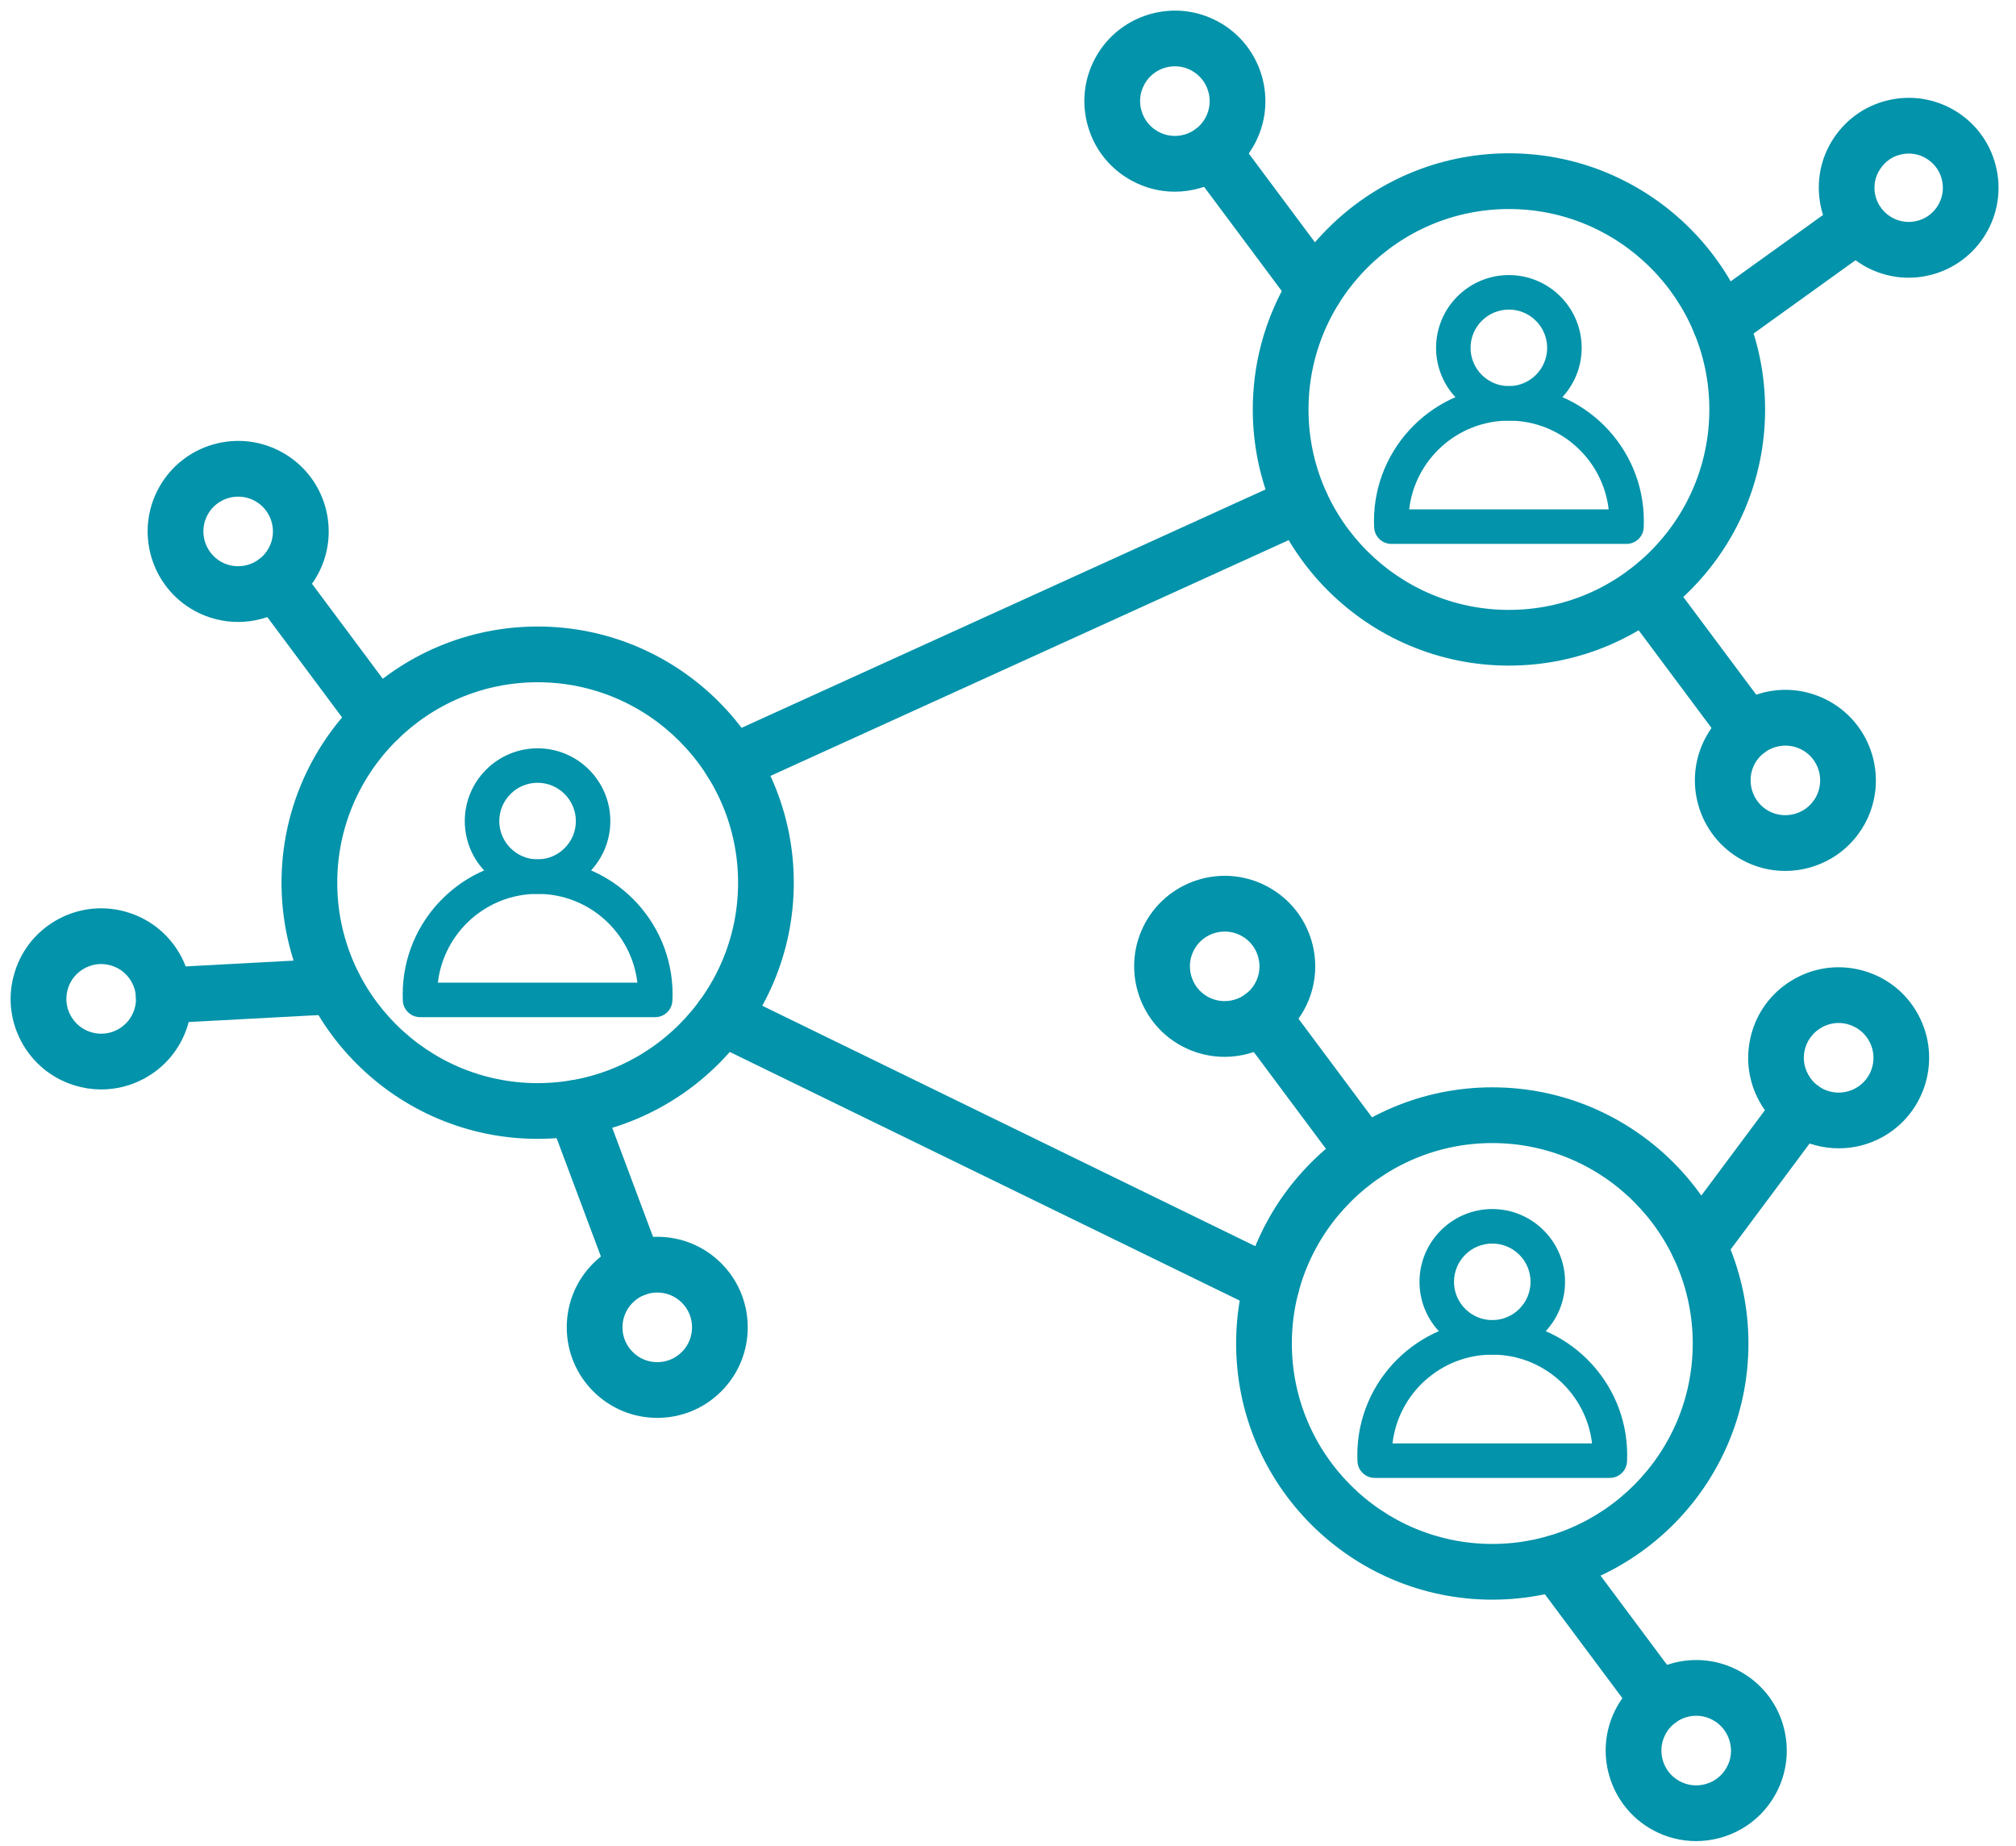 <svg width="95" height="87" viewBox="0 0 95 87" fill="none" xmlns="http://www.w3.org/2000/svg">
<g id="Group">
<g id="Group_2">
<path id="Vector" d="M25.336 31.647C19.852 31.647 15.392 36.108 15.392 41.593C15.392 47.076 19.852 51.536 25.336 51.536C30.82 51.536 35.281 47.076 35.281 41.593C35.281 36.108 30.82 31.647 25.336 31.647ZM25.336 53.162C18.957 53.162 13.766 47.971 13.766 41.593C13.766 35.212 18.957 30.021 25.336 30.021C31.716 30.021 36.906 35.212 36.906 41.593C36.906 47.971 31.716 53.162 25.336 53.162Z" fill="#0393AA" stroke="#0393AA"/>
<path id="Vector_2" d="M71.106 9.349C65.621 9.349 61.161 13.809 61.161 19.294C61.161 24.777 65.621 29.238 71.106 29.238C76.589 29.238 81.049 24.777 81.049 19.294C81.049 13.809 76.589 9.349 71.106 9.349ZM71.106 30.863C64.725 30.863 59.535 25.673 59.535 19.294C59.535 12.914 64.725 7.723 71.106 7.723C77.485 7.723 82.677 12.914 82.677 19.294C82.677 25.673 77.485 30.863 71.106 30.863Z" fill="#0393AA" stroke="#0393AA"/>
<path id="Vector_3" d="M70.322 53.36C64.838 53.36 60.376 57.821 60.376 63.304C60.376 68.789 64.838 73.249 70.322 73.249C75.805 73.249 80.267 68.789 80.267 63.304C80.267 57.821 75.805 53.36 70.322 53.36ZM70.322 74.875C63.941 74.875 58.75 69.684 58.75 63.304C58.75 56.925 63.941 51.734 70.322 51.734C76.702 51.734 81.892 56.925 81.892 63.304C81.892 69.684 76.702 74.875 70.322 74.875Z" fill="#0393AA" stroke="#0393AA"/>
<path id="Vector_4" d="M34.494 36.756C34.185 36.756 33.889 36.578 33.753 36.279C33.566 35.871 33.749 35.388 34.157 35.202L60.973 23.004C61.381 22.82 61.862 23 62.048 23.408C62.235 23.817 62.055 24.297 61.646 24.483L34.83 36.682C34.72 36.733 34.606 36.756 34.494 36.756Z" fill="#0393AA" stroke="#0393AA"/>
<path id="Vector_5" d="M59.917 61.366C59.798 61.366 59.675 61.341 59.561 61.284L33.67 48.66C33.268 48.463 33.1 47.976 33.297 47.572C33.494 47.17 33.982 47.001 34.384 47.197L60.275 59.823C60.676 60.02 60.846 60.507 60.649 60.909C60.507 61.199 60.218 61.366 59.917 61.366Z" fill="#0393AA" stroke="#0393AA"/>
<g id="Vector_6">
<path d="M89.951 6.736C89.808 6.736 89.673 6.749 89.53 6.777C88.974 6.887 88.503 7.206 88.191 7.676C87.871 8.144 87.762 8.707 87.871 9.26C88.099 10.401 89.218 11.144 90.355 10.917C91.5 10.691 92.241 9.577 92.013 8.436C91.904 7.882 91.584 7.405 91.112 7.092C90.767 6.857 90.363 6.736 89.951 6.736ZM89.942 12.586C88.2 12.586 86.634 11.353 86.28 9.577C86.086 8.599 86.28 7.602 86.836 6.772C87.391 5.942 88.233 5.377 89.218 5.182C90.195 4.987 91.188 5.187 92.022 5.741C92.847 6.294 93.411 7.139 93.604 8.119C94.008 10.138 92.695 12.109 90.675 12.511C90.43 12.562 90.186 12.586 89.942 12.586Z" fill="#0393AA"/>
<path d="M89.37 5.98H89.378M89.951 6.736C89.808 6.736 89.673 6.749 89.53 6.777C88.974 6.887 88.503 7.206 88.191 7.676C87.871 8.144 87.762 8.707 87.871 9.26C88.099 10.401 89.218 11.144 90.355 10.917C91.5 10.691 92.241 9.577 92.013 8.436C91.904 7.882 91.584 7.405 91.112 7.092C90.767 6.857 90.363 6.736 89.951 6.736ZM89.942 12.586C88.2 12.586 86.634 11.353 86.28 9.577C86.086 8.599 86.28 7.602 86.836 6.772C87.391 5.942 88.233 5.377 89.218 5.182C90.195 4.987 91.188 5.187 92.022 5.741C92.847 6.294 93.411 7.139 93.604 8.119C94.008 10.138 92.695 12.109 90.675 12.511C90.43 12.562 90.186 12.586 89.942 12.586Z" stroke="#0393AA"/>
</g>
<path id="Vector_7" d="M81.064 16.041C80.813 16.041 80.563 15.925 80.404 15.703C80.141 15.339 80.223 14.831 80.588 14.568L87.092 9.894C87.454 9.634 87.96 9.716 88.221 10.08C88.49 10.444 88.406 10.952 88.035 11.215L81.536 15.889C81.393 15.993 81.23 16.041 81.064 16.041Z" fill="#0393AA" stroke="#0393AA"/>
<path id="Vector_8" d="M55.368 2.624C54.612 2.624 53.88 3.024 53.49 3.733C53.215 4.233 53.149 4.811 53.31 5.359C53.469 5.909 53.834 6.363 54.333 6.638C54.834 6.915 55.412 6.979 55.96 6.82C56.509 6.661 56.964 6.297 57.239 5.797C57.809 4.763 57.429 3.458 56.396 2.889C56.07 2.711 55.717 2.624 55.368 2.624ZM55.359 8.532C54.733 8.532 54.112 8.374 53.549 8.063C52.667 7.578 52.027 6.78 51.748 5.812C51.469 4.847 51.581 3.829 52.066 2.948C53.067 1.13 55.362 0.465 57.18 1.467C57.18 1.467 57.18 1.467 57.182 1.467C59 2.468 59.665 4.763 58.663 6.581C58.179 7.461 57.379 8.101 56.414 8.382C56.066 8.482 55.711 8.532 55.359 8.532Z" fill="#0393AA" stroke="#0393AA"/>
<path id="Vector_9" d="M61.967 14.426C61.718 14.426 61.475 14.314 61.313 14.1L56.48 7.618C56.214 7.258 56.288 6.748 56.647 6.479C57.005 6.212 57.515 6.284 57.784 6.646L62.617 13.129C62.886 13.488 62.812 13.998 62.452 14.265C62.306 14.375 62.135 14.426 61.967 14.426Z" fill="#0393AA" stroke="#0393AA"/>
<path id="Vector_10" d="M83.096 38.647C84.131 39.215 85.436 38.838 86.008 37.803C86.573 36.77 86.202 35.466 85.167 34.898C84.131 34.329 82.826 34.706 82.254 35.739C81.69 36.774 82.069 38.078 83.096 38.647ZM84.123 40.538C83.508 40.538 82.885 40.387 82.313 40.07C80.497 39.069 79.832 36.774 80.834 34.955C81.318 34.075 82.119 33.435 83.087 33.154C84.047 32.874 85.066 32.989 85.95 33.473C87.768 34.475 88.433 36.77 87.431 38.588C86.749 39.833 85.453 40.538 84.123 40.538Z" fill="#0393AA" stroke="#0393AA"/>
<path id="Vector_11" d="M82.363 35.218C82.118 35.218 81.874 35.106 81.714 34.89L76.88 28.408C76.612 28.048 76.686 27.538 77.045 27.271C77.406 27.002 77.914 27.076 78.183 27.436L83.019 33.918C83.28 34.278 83.213 34.788 82.851 35.057C82.708 35.165 82.531 35.218 82.363 35.218Z" fill="#0393AA" stroke="#0393AA"/>
<path id="Vector_12" d="M78.897 84.36C79.932 84.93 81.236 84.553 81.806 83.518C82.084 83.018 82.143 82.441 81.983 81.89C81.823 81.342 81.461 80.887 80.961 80.611C80.462 80.336 79.884 80.271 79.333 80.431C78.785 80.59 78.33 80.954 78.055 81.454C77.485 82.489 77.864 83.793 78.897 84.36ZM79.924 86.251C79.31 86.251 78.688 86.101 78.113 85.785C76.296 84.784 75.628 82.489 76.63 80.671C77.117 79.79 77.915 79.151 78.882 78.869C79.848 78.59 80.866 78.702 81.747 79.189C82.631 79.674 83.271 80.472 83.549 81.437C83.826 82.404 83.717 83.421 83.229 84.303C82.547 85.548 81.254 86.251 79.924 86.251Z" fill="#0393AA" stroke="#0393AA"/>
<path id="Vector_13" d="M78.165 80.933C77.917 80.933 77.674 80.819 77.513 80.605L72.68 74.123C72.413 73.763 72.487 73.253 72.847 72.986C73.207 72.717 73.715 72.791 73.984 73.151L78.817 79.633C79.085 79.993 79.011 80.503 78.652 80.77C78.505 80.88 78.334 80.933 78.165 80.933Z" fill="#0393AA" stroke="#0393AA"/>
<path id="Vector_14" d="M57.714 43.394C56.958 43.394 56.226 43.794 55.837 44.501C55.267 45.534 55.646 46.838 56.679 47.408C57.712 47.975 59.017 47.598 59.586 46.565C59.861 46.064 59.924 45.486 59.765 44.937C59.607 44.389 59.242 43.934 58.743 43.658C58.417 43.479 58.064 43.394 57.714 43.394ZM57.703 49.298C57.092 49.298 56.469 49.148 55.894 48.833C54.075 47.831 53.41 45.536 54.411 43.716C55.413 41.897 57.708 41.233 59.526 42.234C60.409 42.719 61.048 43.519 61.328 44.484C61.607 45.45 61.495 46.468 61.01 47.348C60.325 48.593 59.033 49.298 57.703 49.298Z" fill="#0393AA" stroke="#0393AA"/>
<path id="Vector_15" d="M64.306 55.195C64.059 55.195 63.816 55.081 63.655 54.867L58.822 48.385C58.553 48.024 58.627 47.514 58.987 47.248C59.347 46.979 59.857 47.053 60.126 47.413L64.959 53.895C65.228 54.255 65.153 54.765 64.794 55.034C64.647 55.142 64.476 55.195 64.306 55.195Z" fill="#0393AA" stroke="#0393AA"/>
<g id="Vector_16">
<path d="M86.64 47.702C86.287 47.702 85.933 47.793 85.613 47.969C85.117 48.244 84.746 48.699 84.586 49.248C84.426 49.798 84.494 50.376 84.772 50.875C85.335 51.91 86.64 52.288 87.676 51.718C88.712 51.149 89.09 49.847 88.518 48.811C88.24 48.312 87.785 47.947 87.238 47.789C87.045 47.732 86.843 47.702 86.64 47.702ZM86.649 53.608C85.319 53.608 84.031 52.906 83.349 51.661C82.86 50.778 82.751 49.762 83.029 48.794C83.307 47.829 83.946 47.031 84.83 46.546C85.706 46.059 86.725 45.947 87.693 46.227C88.661 46.508 89.461 47.147 89.941 48.028C90.942 49.847 90.277 52.141 88.459 53.143C87.886 53.458 87.263 53.608 86.649 53.608Z" fill="#0393AA"/>
<path d="M85.218 47.258H85.226M86.64 47.702C86.287 47.702 85.933 47.793 85.613 47.969C85.117 48.244 84.746 48.699 84.586 49.248C84.426 49.798 84.494 50.376 84.772 50.875C85.335 51.91 86.64 52.288 87.676 51.718C88.712 51.149 89.09 49.847 88.518 48.811C88.24 48.312 87.785 47.947 87.238 47.789C87.045 47.732 86.843 47.702 86.64 47.702ZM86.649 53.608C85.319 53.608 84.031 52.906 83.349 51.661C82.86 50.778 82.751 49.762 83.029 48.794C83.307 47.829 83.946 47.031 84.83 46.546C85.706 46.059 86.725 45.947 87.693 46.227C88.661 46.508 89.461 47.147 89.941 48.028C90.942 49.847 90.277 52.141 88.459 53.143C87.886 53.458 87.263 53.608 86.649 53.608Z" stroke="#0393AA"/>
</g>
<path id="Vector_17" d="M80.048 59.507C79.879 59.507 79.707 59.456 79.561 59.346C79.201 59.078 79.127 58.569 79.397 58.21L84.228 51.725C84.498 51.365 85.011 51.291 85.365 51.56C85.727 51.829 85.802 52.337 85.533 52.697L80.701 59.181C80.54 59.395 80.296 59.507 80.048 59.507Z" fill="#0393AA" stroke="#0393AA"/>
<path id="Vector_18" d="M11.226 22.902C10.47 22.902 9.738 23.302 9.348 24.009C8.779 25.042 9.158 26.346 10.191 26.916C11.224 27.485 12.528 27.106 13.097 26.073C13.372 25.571 13.436 24.994 13.277 24.445C13.119 23.897 12.754 23.442 12.254 23.166C11.928 22.986 11.575 22.902 11.226 22.902ZM11.215 28.806C10.603 28.806 9.981 28.656 9.405 28.34C7.587 27.339 6.922 25.044 7.924 23.226C8.925 21.405 11.22 20.74 13.038 21.742C13.921 22.227 14.56 23.027 14.84 23.992C15.119 24.96 15.007 25.976 14.522 26.857C13.836 28.101 12.545 28.806 11.215 28.806Z" fill="#0393AA" stroke="#0393AA"/>
<path id="Vector_19" d="M17.823 34.705C17.575 34.705 17.332 34.592 17.171 34.377L12.338 27.894C12.069 27.535 12.143 27.024 12.503 26.757C12.862 26.488 13.373 26.563 13.642 26.922L18.474 33.405C18.744 33.765 18.67 34.275 18.309 34.544C18.164 34.652 17.992 34.705 17.823 34.705Z" fill="#0393AA" stroke="#0393AA"/>
<path id="Vector_20" d="M30.973 60.403C30.402 60.403 29.864 60.625 29.459 61.03C29.055 61.434 28.833 61.972 28.833 62.544C28.833 63.115 29.055 63.65 29.459 64.055C29.862 64.459 30.399 64.684 30.971 64.684C30.971 64.684 30.971 64.684 30.973 64.684C31.544 64.684 32.081 64.461 32.485 64.057C33.319 63.223 33.321 61.864 32.486 61.03C32.082 60.625 31.544 60.403 30.973 60.403ZM30.973 66.309C30.971 66.309 30.971 66.309 30.971 66.309C29.966 66.309 29.02 65.916 28.308 65.204C27.599 64.493 27.207 63.547 27.207 62.541C27.207 61.535 27.599 60.591 28.31 59.88C29.021 59.169 29.968 58.777 30.973 58.777C31.979 58.777 32.925 59.169 33.636 59.88C35.103 61.349 35.103 63.739 33.634 65.207C32.923 65.918 31.976 66.309 30.973 66.309Z" fill="#0393AA" stroke="#0393AA"/>
<path id="Vector_21" d="M29.934 60.594C29.604 60.594 29.295 60.391 29.172 60.065L26.338 52.493C26.179 52.072 26.392 51.604 26.814 51.447C27.233 51.288 27.703 51.502 27.86 51.923L30.695 59.496C30.854 59.915 30.64 60.385 30.218 60.541C30.125 60.578 30.028 60.594 29.934 60.594Z" fill="#0393AA" stroke="#0393AA"/>
<g id="Vector_22">
<path d="M4.765 44.925C4.426 44.925 4.089 45.008 3.778 45.169C3.272 45.433 2.897 45.88 2.726 46.424C2.555 46.97 2.605 47.548 2.87 48.056C3.135 48.562 3.581 48.937 4.126 49.108C4.671 49.28 5.25 49.229 5.757 48.965C6.263 48.7 6.638 48.255 6.81 47.709C6.981 47.165 6.931 46.585 6.666 46.077C6.401 45.571 5.957 45.196 5.41 45.025C5.199 44.959 4.981 44.925 4.765 44.925ZM4.773 50.834C4.392 50.834 4.011 50.777 3.637 50.658C2.678 50.358 1.894 49.699 1.428 48.808C0.963 47.914 0.873 46.896 1.177 45.937C1.477 44.976 2.135 44.193 3.027 43.727C3.92 43.261 4.941 43.173 5.9 43.475C6.858 43.776 7.642 44.434 8.108 45.326C8.573 46.219 8.662 47.237 8.36 48.198C8.059 49.157 7.401 49.941 6.509 50.406C5.963 50.69 5.37 50.834 4.773 50.834Z" fill="#0393AA"/>
<path d="M3.403 44.449H3.406M4.765 44.925C4.426 44.925 4.089 45.008 3.778 45.169C3.272 45.433 2.897 45.88 2.726 46.424C2.555 46.97 2.605 47.548 2.87 48.056C3.135 48.562 3.581 48.937 4.126 49.108C4.671 49.28 5.25 49.229 5.757 48.965C6.263 48.7 6.638 48.255 6.81 47.709C6.981 47.165 6.931 46.585 6.666 46.077C6.401 45.571 5.957 45.196 5.41 45.025C5.199 44.959 4.981 44.925 4.765 44.925ZM4.773 50.834C4.392 50.834 4.011 50.777 3.637 50.658C2.678 50.358 1.894 49.699 1.428 48.808C0.963 47.914 0.873 46.896 1.177 45.937C1.477 44.976 2.135 44.193 3.027 43.727C3.92 43.261 4.941 43.173 5.9 43.475C6.858 43.776 7.642 44.434 8.108 45.326C8.573 46.219 8.662 47.237 8.36 48.198C8.059 49.157 7.401 49.941 6.509 50.406C5.963 50.69 5.37 50.834 4.773 50.834Z" stroke="#0393AA"/>
</g>
<path id="Vector_23" d="M7.714 47.719C7.287 47.719 6.927 47.383 6.903 46.95C6.881 46.502 7.223 46.118 7.672 46.095L15.702 45.664C16.159 45.636 16.531 45.985 16.557 46.432C16.58 46.881 16.237 47.264 15.789 47.287L7.759 47.717C7.744 47.719 7.729 47.719 7.714 47.719Z" fill="#0393AA" stroke="#0393AA"/>
<path id="Vector_24" d="M25.332 36.884C24.337 36.884 23.528 37.694 23.528 38.69C23.528 39.682 24.337 40.493 25.332 40.493C26.327 40.493 27.136 39.682 27.136 38.69C27.136 37.694 26.327 36.884 25.332 36.884ZM25.332 42.119C23.441 42.119 21.902 40.58 21.902 38.69C21.902 36.797 23.441 35.26 25.332 35.26C27.225 35.26 28.761 36.797 28.761 38.69C28.761 40.58 27.225 42.119 25.332 42.119Z" fill="#0393AA"/>
<path id="Vector_25" d="M20.634 46.301H30.035C29.763 43.949 27.758 42.118 25.334 42.118C22.91 42.118 20.908 43.949 20.634 46.301ZM30.874 47.927H19.796C19.362 47.927 19.004 47.586 18.983 47.152C18.979 47.053 18.977 46.951 18.977 46.849C18.977 43.344 21.829 40.492 25.334 40.492C28.84 40.492 31.694 43.344 31.694 46.849C31.694 46.951 31.692 47.053 31.685 47.152C31.666 47.586 31.308 47.927 30.874 47.927Z" fill="#0393AA"/>
<path id="Vector_26" d="M71.103 14.587C70.108 14.587 69.297 15.396 69.297 16.391C69.297 17.384 70.108 18.194 71.103 18.194C72.096 18.194 72.907 17.384 72.907 16.391C72.907 15.396 72.096 14.587 71.103 14.587ZM71.103 19.82C69.211 19.82 67.672 18.281 67.672 16.391C67.672 14.498 69.211 12.961 71.103 12.961C72.994 12.961 74.533 14.498 74.533 16.391C74.533 18.281 72.994 19.82 71.103 19.82Z" fill="#0393AA"/>
<path id="Vector_27" d="M66.404 24.002H75.806C75.532 21.65 73.53 19.819 71.106 19.819C68.682 19.819 66.677 21.65 66.404 24.002ZM76.644 25.628H65.566C65.132 25.628 64.774 25.288 64.755 24.854C64.749 24.754 64.746 24.652 64.746 24.551C64.746 21.045 67.598 18.193 71.106 18.193C74.611 18.193 77.463 21.045 77.463 24.551C77.463 24.652 77.461 24.754 77.457 24.854C77.436 25.288 77.078 25.628 76.644 25.628Z" fill="#0393AA"/>
<path id="Vector_28" d="M70.32 58.595C69.325 58.595 68.517 59.403 68.517 60.398C68.517 61.393 69.325 62.202 70.32 62.202C71.316 62.202 72.124 61.393 72.124 60.398C72.124 59.403 71.316 58.595 70.32 58.595ZM70.32 63.828C68.43 63.828 66.891 62.291 66.891 60.398C66.891 58.508 68.43 56.969 70.32 56.969C72.211 56.969 73.75 58.508 73.75 60.398C73.75 62.291 72.211 63.828 70.32 63.828Z" fill="#0393AA"/>
<path id="Vector_29" d="M65.619 68.012H75.022C74.749 65.662 72.744 63.829 70.321 63.829C67.896 63.829 65.891 65.662 65.619 68.012ZM75.859 69.638H64.78C64.348 69.638 63.99 69.297 63.969 68.865C63.965 68.764 63.961 68.664 63.961 68.562C63.961 65.057 66.815 62.203 70.321 62.203C73.826 62.203 76.678 65.057 76.678 68.562C76.678 68.662 76.676 68.764 76.671 68.863C76.652 69.297 76.295 69.638 75.859 69.638Z" fill="#0393AA"/>
</g>
</g>
</svg>
